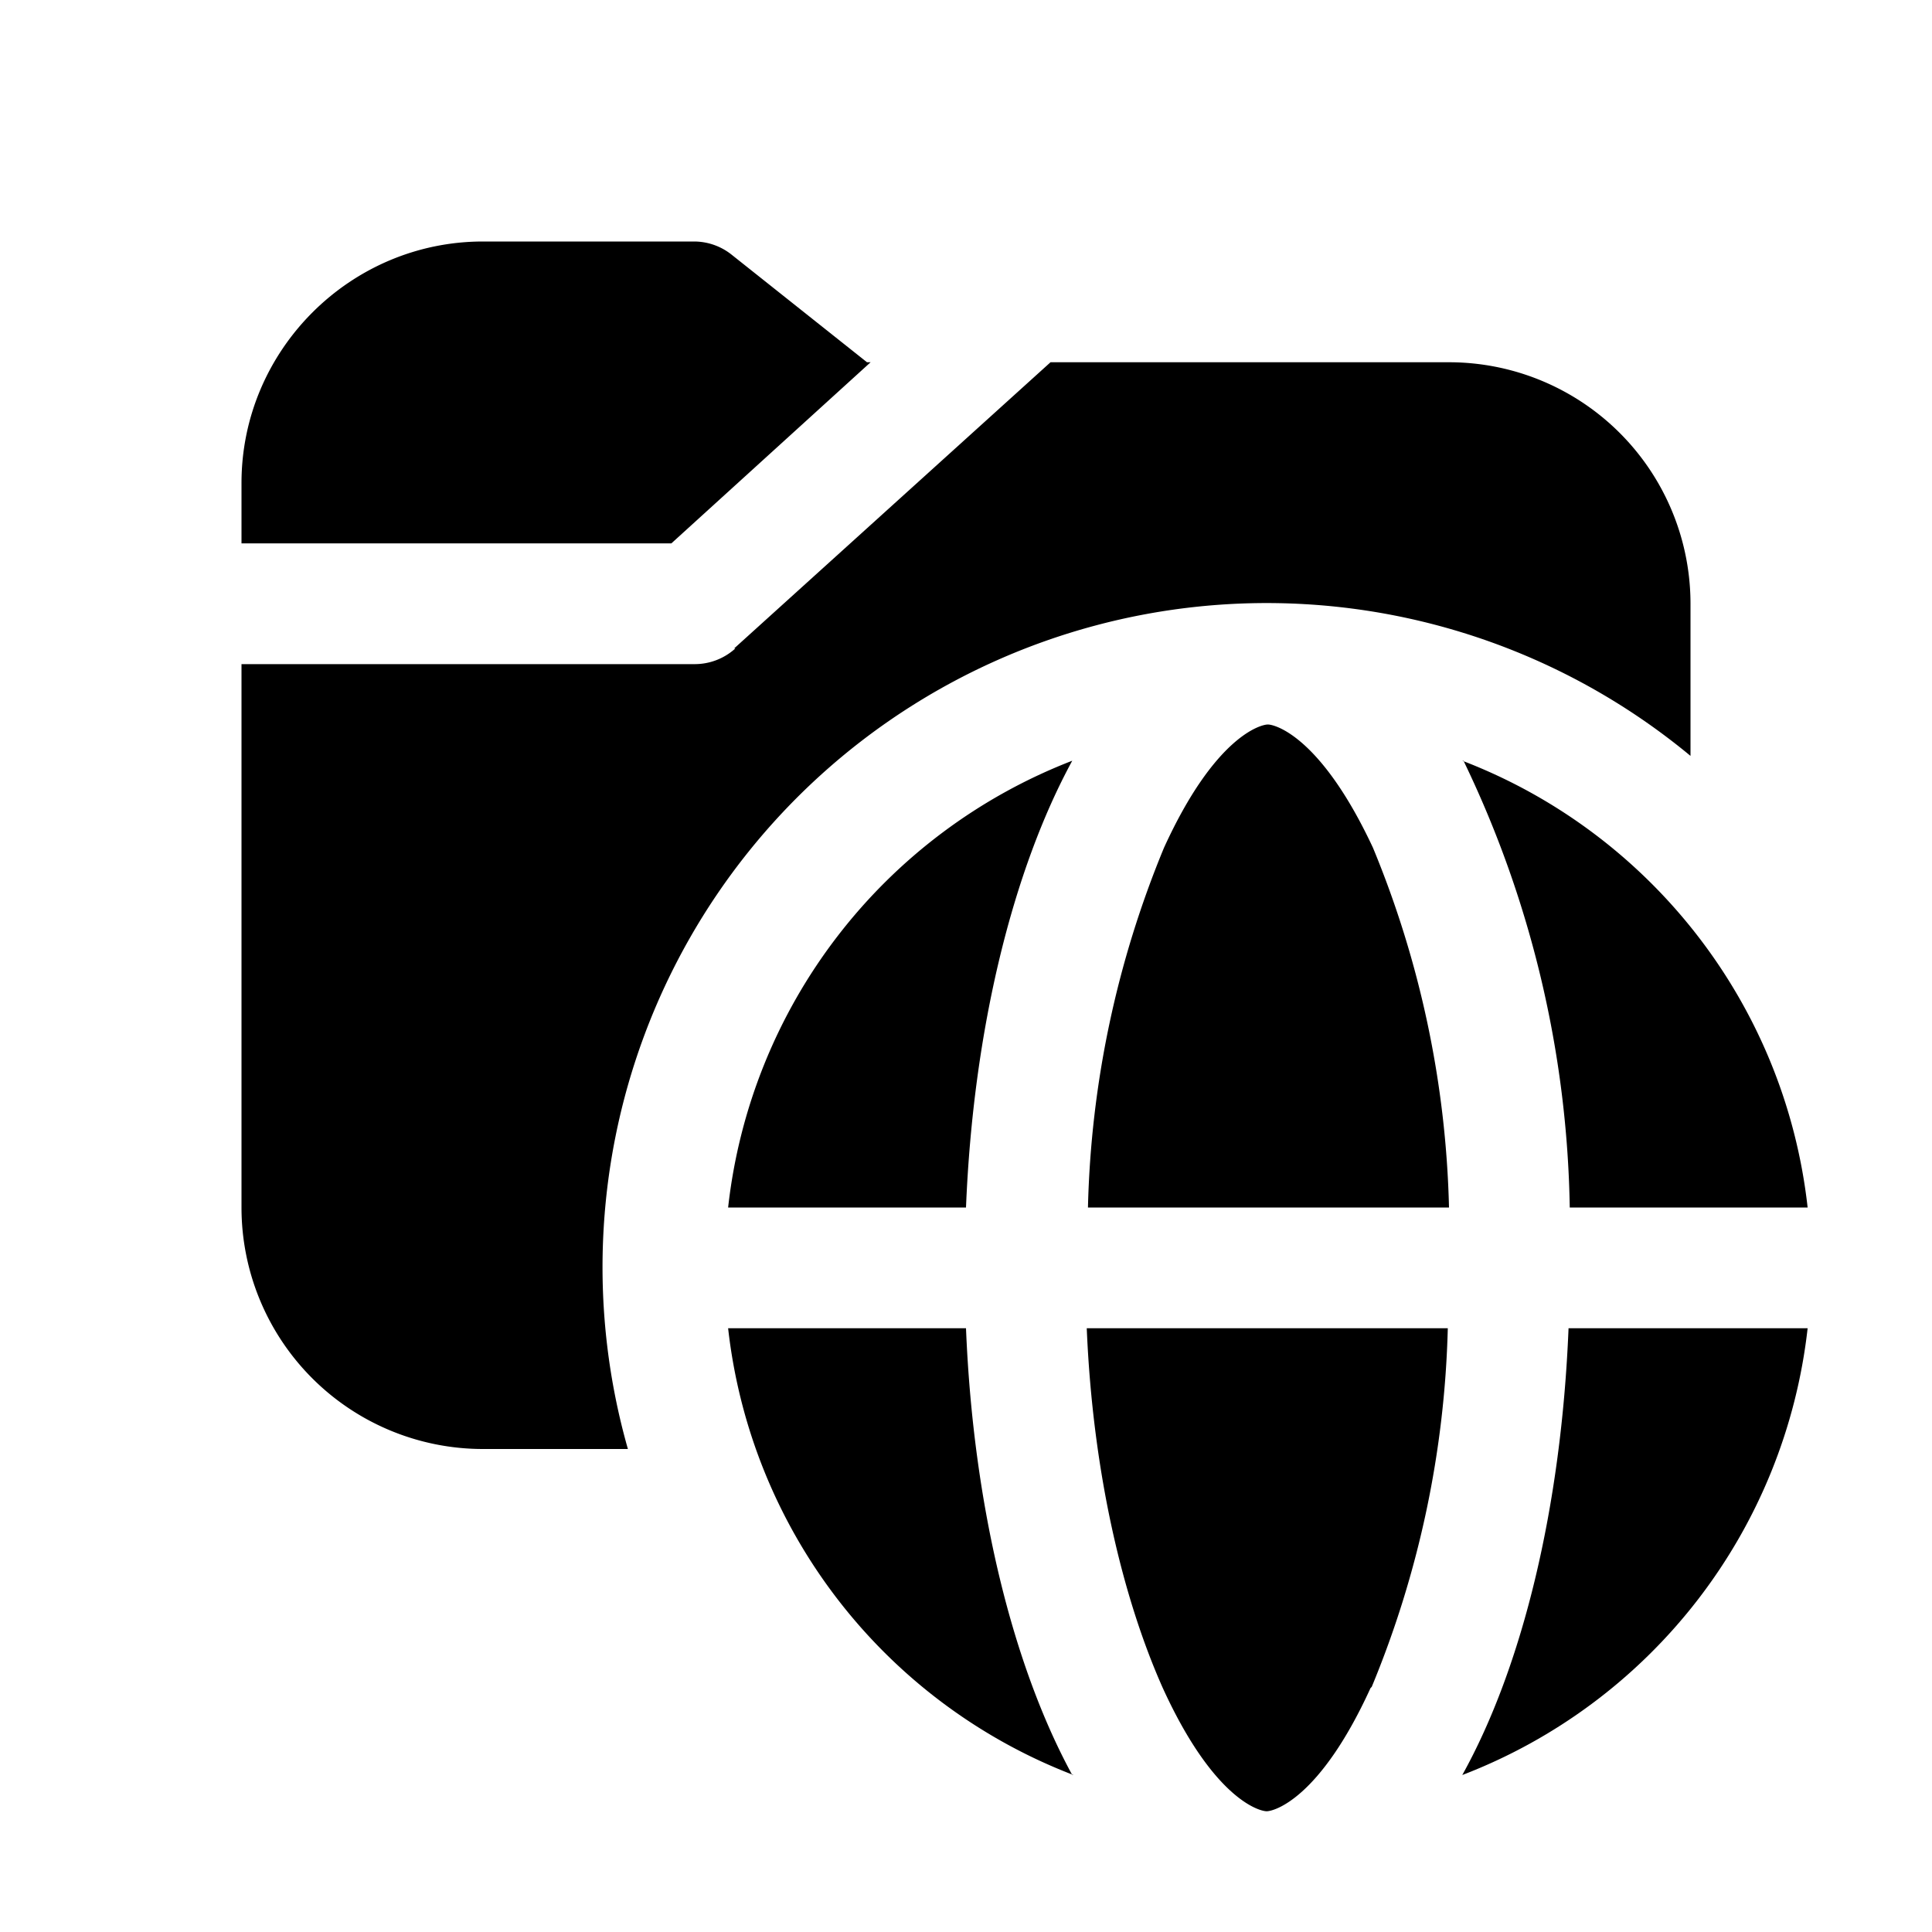 <svg width="16" height="16" viewBox="0 0 16 16" xmlns="http://www.w3.org/2000/svg"><path d="M7.18 3h.03L5.56 4.5H2V4c0-1.1.9-2 2-2h1.75a.5.5 0 01.31.11L7.18 3zm-1.1 2.37L8.7 3H12a2 2 0 012 2v1.26A5.5 5.5 0 005.2 12H4a2 2 0 01-2-2V5.5h3.75a.5.5 0 00.34-.13zm5.28 8.6a8.3 8.3 0 00.63-2.97H9c.05 1.2.3 2.24.63 2.98.42.92.8 1.02.86 1.02.06 0 .44-.1.86-1.02zm-2.47.73A4.5 4.5 0 016.03 11H8c.06 1.48.39 2.8.88 3.7zM6.03 10H8c.06-1.48.39-2.8.88-3.7A4.5 4.5 0 006.03 10zm4.47-4c-.06 0-.44.1-.86 1.02A8.3 8.3 0 009.01 10H12a8.3 8.3 0 00-.63-2.98C10.94 6.1 10.56 6 10.5 6zm1.61.3c1.54.59 2.67 2 2.86 3.7H13a8.83 8.83 0 00-.88-3.7zm2.86 4.7a4.5 4.5 0 01-2.86 3.7c.5-.9.82-2.22.88-3.7h1.98z"/></svg>